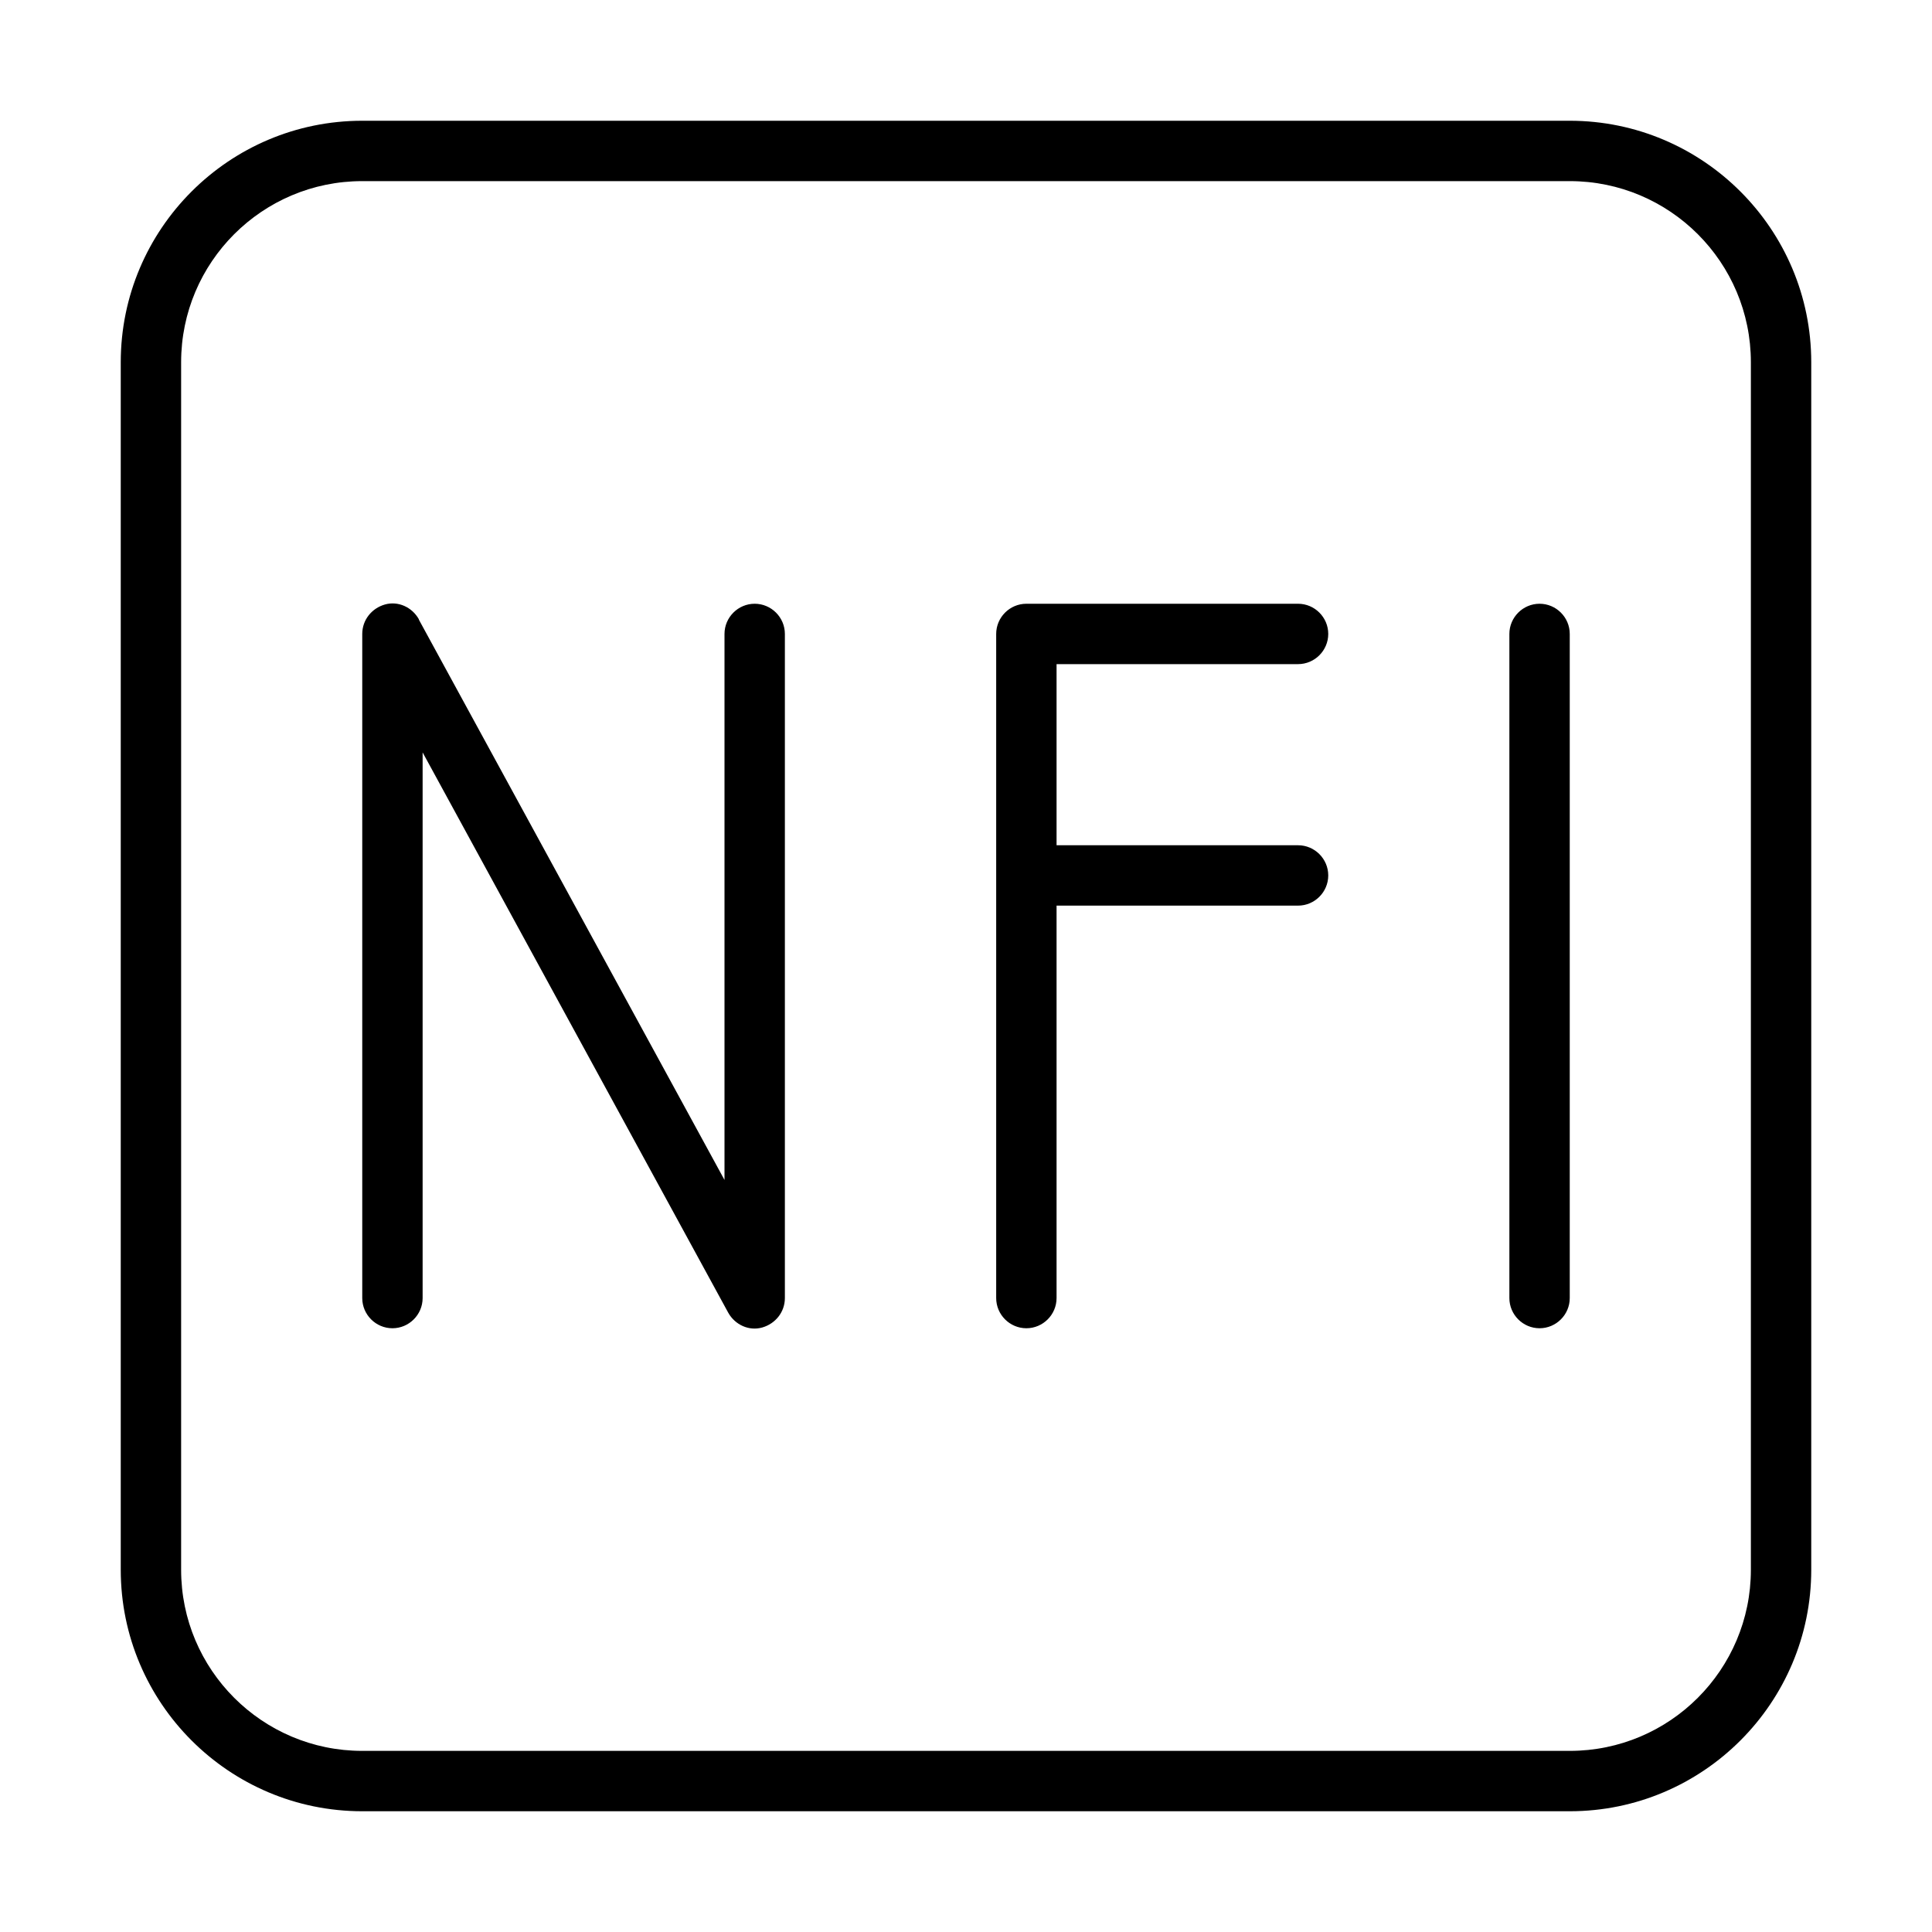 <svg xmlns="http://www.w3.org/2000/svg" width="24" height="24" viewBox="0 0 448 512"><path d="M64 48C37.5 48 16 69.5 16 96l0 320c0 26.5 21.5 48 48 48l320 0c26.5 0 48-21.5 48-48l0-320c0-26.5-21.5-48-48-48L64 48zM0 96C0 60.7 28.7 32 64 32l320 0c35.3 0 64 28.7 64 64l0 320c0 35.3-28.7 64-64 64L64 480c-35.3 0-64-28.7-64-64L0 96zm79 68.2l81 148.5L160 168c0-4.4 3.6-8 8-8s8 3.6 8 8l0 176c0 3.7-2.5 6.8-6 7.8s-7.2-.7-9-3.9L80 199.4 80 344c0 4.4-3.6 8-8 8s-8-3.6-8-8l0-176c0-3.7 2.5-6.8 6-7.8s7.2 .7 9 3.9zM240 160l72 0c4.4 0 8 3.6 8 8s-3.6 8-8 8l-64 0 0 48 64 0c4.4 0 8 3.6 8 8s-3.6 8-8 8l-64 0 0 104c0 4.4-3.6 8-8 8s-8-3.6-8-8l0-112 0-64c0-4.4 3.6-8 8-8zm144 8l0 176c0 4.4-3.6 8-8 8s-8-3.6-8-8l0-176c0-4.4 3.6-8 8-8s8 3.6 8 8z"/></svg>